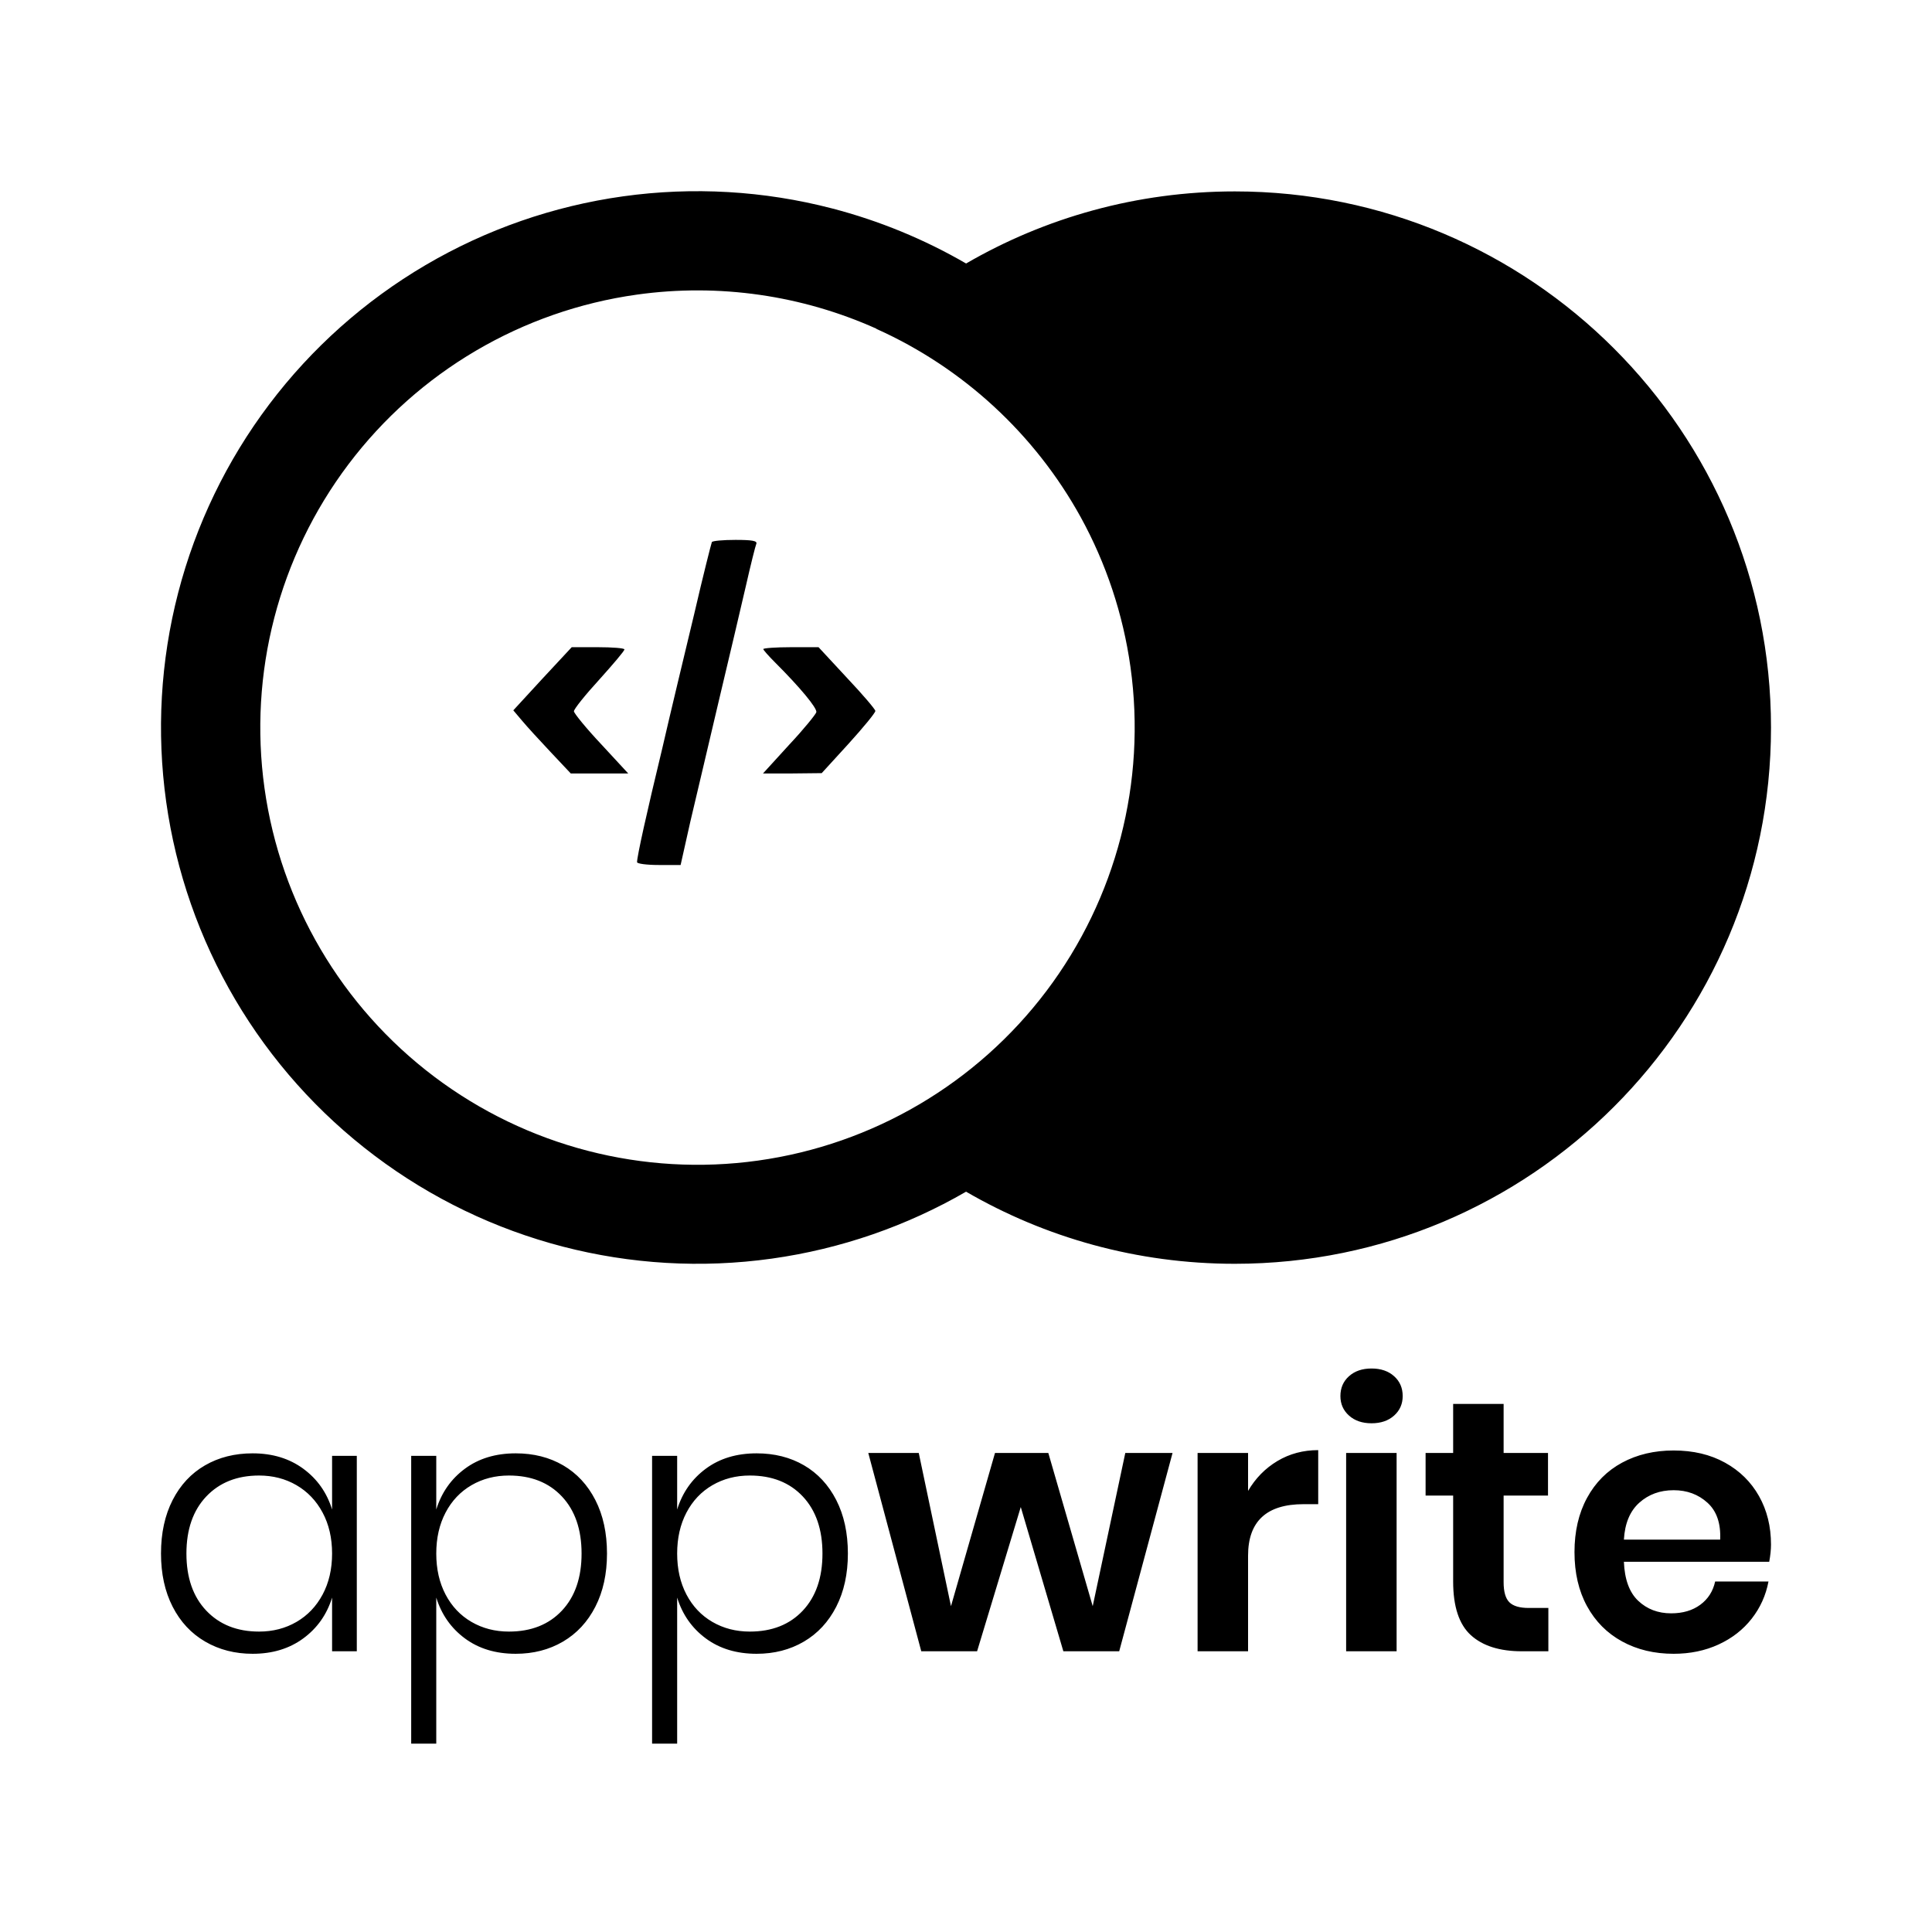 <svg width="384" height="384" viewBox="0 0 384 384" fill="none" xmlns="http://www.w3.org/2000/svg">
<path fill-rule="evenodd" clip-rule="evenodd" d="M245.428 251.188C225.963 251.188 207.717 245.97 192.013 236.856C180.23 243.676 167.137 248.24 153.392 250.162C125.4 254.077 96.999 246.711 74.437 229.686C63.255 221.259 53.843 210.712 46.738 198.647C39.634 186.582 34.976 173.235 33.032 159.369C31.088 145.503 31.896 131.39 35.408 117.836C38.921 104.282 45.07 91.553 53.504 80.377C61.938 69.201 72.492 59.796 84.562 52.7C96.632 45.604 109.982 40.956 123.85 39.022C137.717 37.088 151.829 37.905 165.381 41.427C174.734 43.858 183.694 47.545 192.02 52.372C207.723 43.261 225.966 38.044 245.428 38.044C304.287 38.044 352 85.757 352 144.616C352 203.475 304.287 251.188 245.428 251.188ZM174.175 65.363L174.207 65.335C159.408 58.695 142.917 56.274 126.596 58.557C103.772 61.749 83.15 73.877 69.267 92.273C55.385 110.67 49.38 133.827 52.571 156.652C55.763 179.476 67.891 200.098 86.288 213.98C104.684 227.862 127.842 233.868 150.666 230.676C173.491 227.484 194.113 215.356 207.995 196.96C221.877 178.563 227.883 155.406 224.691 132.581C223.218 122.051 219.844 111.99 214.829 102.843C205.746 86.344 191.457 73.113 174.175 65.363ZM60.281 291.922C57.506 289.883 54.151 288.863 50.214 288.863C46.657 288.863 43.502 289.658 40.752 291.247C38.001 292.835 35.854 295.135 34.313 298.145C32.771 301.158 32 304.703 32 308.781C32 312.812 32.771 316.333 34.313 319.346C35.854 322.359 38.012 324.672 40.787 326.284C43.562 327.896 46.704 328.703 50.214 328.703C54.151 328.703 57.506 327.683 60.281 325.644C63.056 323.605 64.963 320.901 66.005 317.533V328.204H70.917V289.358H66.005V300.029C64.963 296.663 63.056 293.961 60.281 291.922ZM40.999 297.434C43.632 294.659 47.13 293.272 51.494 293.272C54.245 293.272 56.722 293.912 58.926 295.192C61.133 296.475 62.864 298.29 64.12 300.638C65.377 302.983 66.005 305.697 66.005 308.781C66.005 311.865 65.377 314.58 64.12 316.928C62.864 319.276 61.133 321.09 58.926 322.37C56.722 323.65 54.245 324.289 51.494 324.289C47.13 324.289 43.632 322.902 40.999 320.128C38.368 317.353 37.053 313.571 37.053 308.781C37.053 303.991 38.368 300.209 40.999 297.434ZM111.929 291.247C109.201 289.658 106.059 288.863 102.502 288.863C98.518 288.863 95.151 289.883 92.4 291.922C89.649 293.961 87.753 296.663 86.711 300.029V289.358H81.728V346.559H86.711V317.533C87.753 320.901 89.649 323.605 92.4 325.644C95.151 327.683 98.518 328.703 102.502 328.703C106.012 328.703 109.143 327.896 111.894 326.284C114.644 324.672 116.791 322.359 118.333 319.346C119.874 316.333 120.645 312.812 120.645 308.781C120.645 304.703 119.874 301.158 118.333 298.145C116.791 295.135 114.656 292.835 111.929 291.247ZM93.715 295.192C95.922 293.912 98.401 293.272 101.152 293.272C105.562 293.272 109.072 294.659 111.682 297.434C114.289 300.209 115.592 303.991 115.592 308.781C115.592 313.571 114.289 317.353 111.682 320.128C109.072 322.902 105.562 324.289 101.152 324.289C98.401 324.289 95.922 323.65 93.715 322.37C91.511 321.09 89.793 319.276 88.56 316.928C87.328 314.58 86.711 311.865 86.711 308.781C86.711 305.697 87.328 302.983 88.56 300.638C89.793 298.29 91.511 296.475 93.715 295.192ZM159.808 291.247C157.081 289.658 153.938 288.863 150.381 288.863C146.397 288.863 143.03 289.883 140.279 291.922C137.528 293.961 135.632 296.663 134.59 300.029V289.358H129.608V346.559H134.59V317.533C135.632 320.901 137.528 323.605 140.279 325.644C143.03 327.683 146.397 328.703 150.381 328.703C153.891 328.703 157.022 327.896 159.773 326.284C162.524 324.672 164.67 322.359 166.212 319.346C167.753 316.333 168.524 312.812 168.524 308.781C168.524 304.703 167.753 301.158 166.212 298.145C164.67 295.135 162.536 292.835 159.808 291.247ZM141.594 295.192C143.801 293.912 146.28 293.272 149.031 293.272C153.441 293.272 156.951 294.659 159.561 297.434C162.168 300.209 163.471 303.991 163.471 308.781C163.471 313.571 162.168 317.353 159.561 320.128C156.951 322.902 153.441 324.289 149.031 324.289C146.28 324.289 143.801 323.65 141.594 322.37C139.391 321.09 137.672 319.276 136.439 316.928C135.207 314.58 134.59 311.865 134.59 308.781C134.59 305.697 135.207 302.983 136.439 300.638C137.672 298.29 139.391 296.475 141.594 295.192ZM233.051 288.793H223.659L217.185 319.241L208.363 288.793H197.762L189.014 319.241L182.611 288.793H172.579L183.109 328.204H194.204L202.886 299.535L211.35 328.204H222.45L233.051 288.793ZM253.893 290.39C251.474 291.838 249.531 293.818 248.063 296.331V288.793H238.031V328.204H248.063V309.209C248.063 302.38 251.737 298.966 259.087 298.966H262.005V288.223C259.018 288.223 256.314 288.946 253.893 290.39ZM268.125 273.531C266.986 274.55 266.417 275.865 266.417 277.477C266.417 279.042 266.986 280.336 268.125 281.356C269.263 282.377 270.757 282.888 272.604 282.888C274.455 282.888 275.95 282.377 277.088 281.356C278.227 280.336 278.796 279.042 278.796 277.477C278.796 275.865 278.227 274.55 277.088 273.531C275.95 272.511 274.455 272 272.604 272C270.757 272 269.263 272.511 268.125 273.531ZM277.587 288.793H267.555V328.204H277.587V288.793ZM307.749 319.594H303.839C302.035 319.594 300.754 319.215 299.995 318.459C299.236 317.7 298.856 316.372 298.856 314.474V297.258H307.678V288.793H298.856V279.044H288.825V288.793H283.348V297.258H288.825V314.333C288.825 319.311 289.999 322.868 292.346 325.004C294.694 327.137 298.073 328.204 302.484 328.204H307.749V319.594ZM351.647 310.418C351.882 309.138 352 308 352 307.002C352 303.398 351.206 300.185 349.617 297.364C348.028 294.542 345.775 292.325 342.86 290.713C339.941 289.1 336.538 288.294 332.652 288.294C328.809 288.294 325.393 289.1 322.404 290.713C319.418 292.325 317.095 294.661 315.435 297.721C313.773 300.778 312.942 304.371 312.942 308.498C312.942 312.624 313.773 316.204 315.435 319.241C317.095 322.277 319.418 324.613 322.404 326.249C325.393 327.885 328.809 328.703 332.652 328.703C335.923 328.703 338.899 328.086 341.58 326.854C344.257 325.621 346.451 323.913 348.16 321.73C349.867 319.549 350.981 317.084 351.501 314.333H340.9C340.474 316.278 339.489 317.818 337.948 318.954C336.409 320.092 334.477 320.662 332.153 320.662C329.543 320.662 327.362 319.832 325.608 318.173C323.852 316.513 322.903 313.928 322.762 310.418H351.647ZM339.373 298.679C341.201 300.338 342.042 302.782 341.898 306.009H322.762C322.95 302.782 323.969 300.338 325.82 298.679C327.67 297.019 329.948 296.19 332.652 296.19C335.306 296.19 337.546 297.019 339.373 298.679Z" fill="#00000080"/>
<path d="M141.487 107.744C141.359 108.059 139.73 114.459 137.975 122.05C136.154 129.641 133.268 141.623 131.64 148.712C128.5 161.698 126.618 170.23 126.618 171.36C126.618 171.671 128.564 171.925 130.946 171.925H135.277L137.219 163.265C138.351 158.561 140.861 147.77 142.868 139.301C144.876 130.831 147.321 120.543 148.264 116.401C149.203 112.26 150.144 108.499 150.334 108.059C150.523 107.495 149.454 107.308 146.193 107.308C143.745 107.308 141.61 107.495 141.487 107.744ZM107.796 134.909L102.024 141.184L103.72 143.19C104.658 144.318 107.233 147.143 109.429 149.465L113.444 153.729H124.862L119.468 147.894C116.517 144.761 114.07 141.748 114.07 141.372C114.07 140.933 116.33 138.111 119.091 135.099C121.85 132.027 124.109 129.388 124.109 129.075C124.109 128.824 121.725 128.636 118.84 128.636H113.633L107.796 134.909ZM151.712 129.011C151.712 129.202 152.779 130.392 154.094 131.71C158.991 136.603 162.441 140.746 162.252 141.559C162.128 142 159.742 144.946 156.858 148.021L151.653 153.729H157.485L163.32 153.667L168.65 147.834C171.601 144.574 173.984 141.684 173.984 141.308C173.984 140.997 171.475 138.047 168.337 134.724L162.693 128.636H157.232C154.158 128.636 151.712 128.824 151.712 129.011Z" fill="#00000080"/>
</svg>
